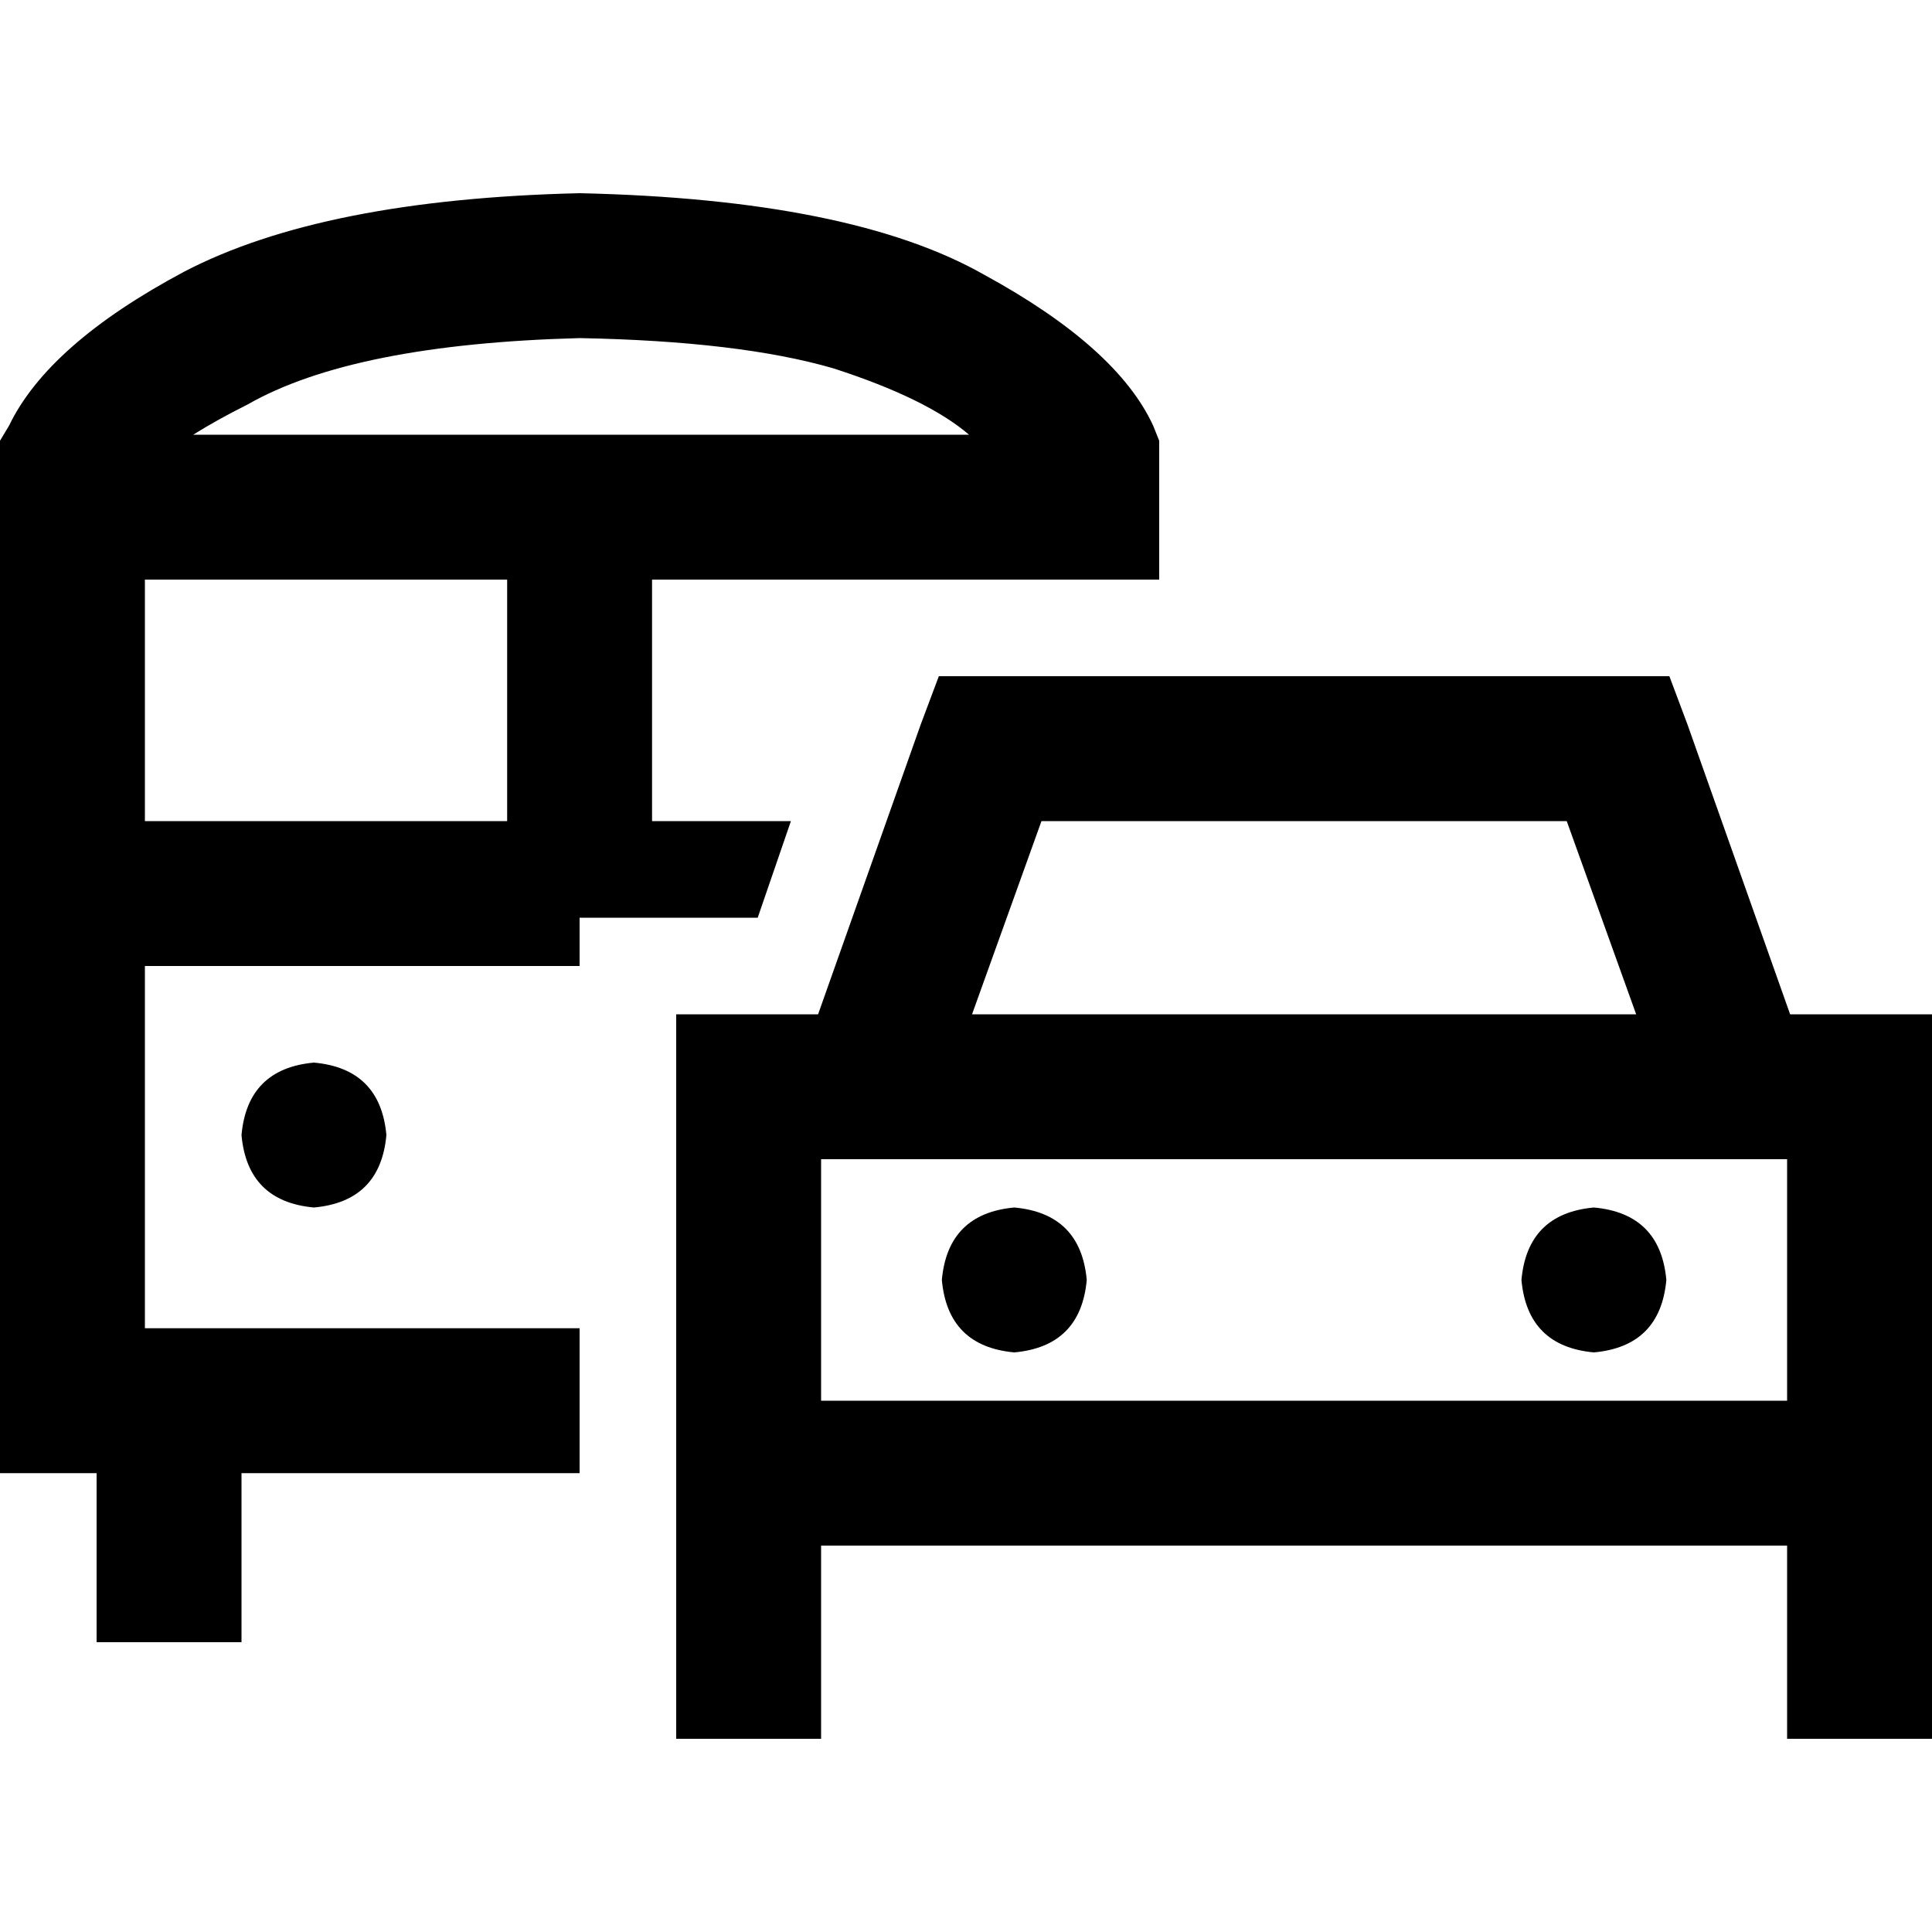 <svg xmlns="http://www.w3.org/2000/svg" viewBox="0 0 512 512">
  <path d="M 38.4 153.6 L 38.4 217.6 L 38.4 153.6 L 38.4 217.6 L 134.4 217.6 L 134.4 217.6 L 134.4 153.6 L 134.4 153.6 L 38.4 153.6 L 38.4 153.6 Z M 38.4 256 L 38.4 352 L 38.4 256 L 38.4 352 L 153.6 352 L 153.6 352 L 153.6 390.4 L 153.6 390.4 L 64 390.4 L 64 390.4 L 64 416 L 64 416 L 64 435.2 L 64 435.2 L 25.6 435.2 L 25.6 435.2 L 25.6 416 L 25.6 416 L 25.6 390.4 L 25.6 390.4 L 19.2 390.4 L 0 390.4 L 0 371.2 L 0 371.2 L 0 121.6 L 0 121.6 L 0 116.8 L 0 116.8 L 2.4 112.8 L 2.4 112.8 Q 12.8 91.2 48.8 72 Q 85.6 52.8 153.6 51.2 Q 225.6 52.8 260.8 72.8 Q 296 92 305.6 112.8 L 307.2 116.8 L 307.2 116.8 L 307.2 121.6 L 307.2 121.6 L 307.2 153.6 L 307.2 153.6 L 268.8 153.6 L 172.8 153.6 L 172.8 217.6 L 172.8 217.6 L 209.6 217.6 L 209.6 217.6 L 200.8 243.2 L 200.8 243.2 L 199.2 243.2 L 153.6 243.2 L 153.6 256 L 153.6 256 L 38.4 256 L 38.4 256 Z M 256.8 115.2 Q 245.6 105.6 220.8 97.6 L 220.8 97.6 L 220.8 97.6 Q 196 90.4 153.6 89.6 Q 93.6 91.2 65.6 107.2 Q 57.6 111.2 51.2 115.2 L 153.6 115.2 L 256.8 115.2 Z M 83.2 281.6 Q 100.8 283.2 102.4 300.8 Q 100.8 318.4 83.2 320 Q 65.6 318.4 64 300.8 Q 65.6 283.2 83.2 281.6 L 83.2 281.6 Z M 248.8 179.2 L 262.4 179.2 L 248.8 179.2 L 442.4 179.2 L 447.2 192 L 447.2 192 L 474.4 268.8 L 474.4 268.8 L 512 268.8 L 512 268.8 L 512 307.2 L 512 307.2 L 512 371.2 L 512 371.2 L 512 384 L 512 384 L 512 409.6 L 512 409.6 L 512 460.8 L 512 460.8 L 473.6 460.8 L 473.6 460.8 L 473.6 409.6 L 473.6 409.6 L 217.6 409.6 L 217.6 409.6 L 217.6 460.8 L 217.6 460.8 L 179.2 460.8 L 179.2 460.8 L 179.2 409.6 L 179.2 409.6 L 179.2 384 L 179.2 384 L 179.2 371.2 L 179.2 371.2 L 179.2 307.2 L 179.2 307.2 L 179.2 268.8 L 179.2 268.8 L 216.8 268.8 L 216.8 268.8 L 244 192 L 244 192 L 248.8 179.2 L 248.8 179.2 Z M 461.6 307.2 Q 460.8 307.2 460.8 307.2 L 460.8 307.2 L 460.8 307.2 Q 460.8 307.2 460.8 307.2 L 231.2 307.2 L 231.2 307.2 Q 230.4 307.2 230.4 307.2 Q 230.4 307.2 230.4 307.2 L 217.6 307.2 L 217.6 307.2 L 217.6 371.2 L 217.6 371.2 L 473.6 371.2 L 473.6 371.2 L 473.6 307.2 L 473.6 307.2 L 461.6 307.2 L 461.6 307.2 Z M 415.2 217.6 L 276 217.6 L 415.2 217.6 L 276 217.6 L 257.6 268.8 L 257.6 268.8 L 433.6 268.8 L 433.6 268.8 L 415.2 217.6 L 415.2 217.6 Z M 268.8 320 Q 286.4 321.6 288 339.2 Q 286.4 356.8 268.8 358.4 Q 251.2 356.8 249.6 339.2 Q 251.2 321.6 268.8 320 L 268.8 320 Z M 403.2 339.2 Q 404.8 321.6 422.4 320 Q 440 321.6 441.6 339.2 Q 440 356.8 422.4 358.4 Q 404.8 356.8 403.2 339.2 L 403.2 339.2 Z" />
</svg>